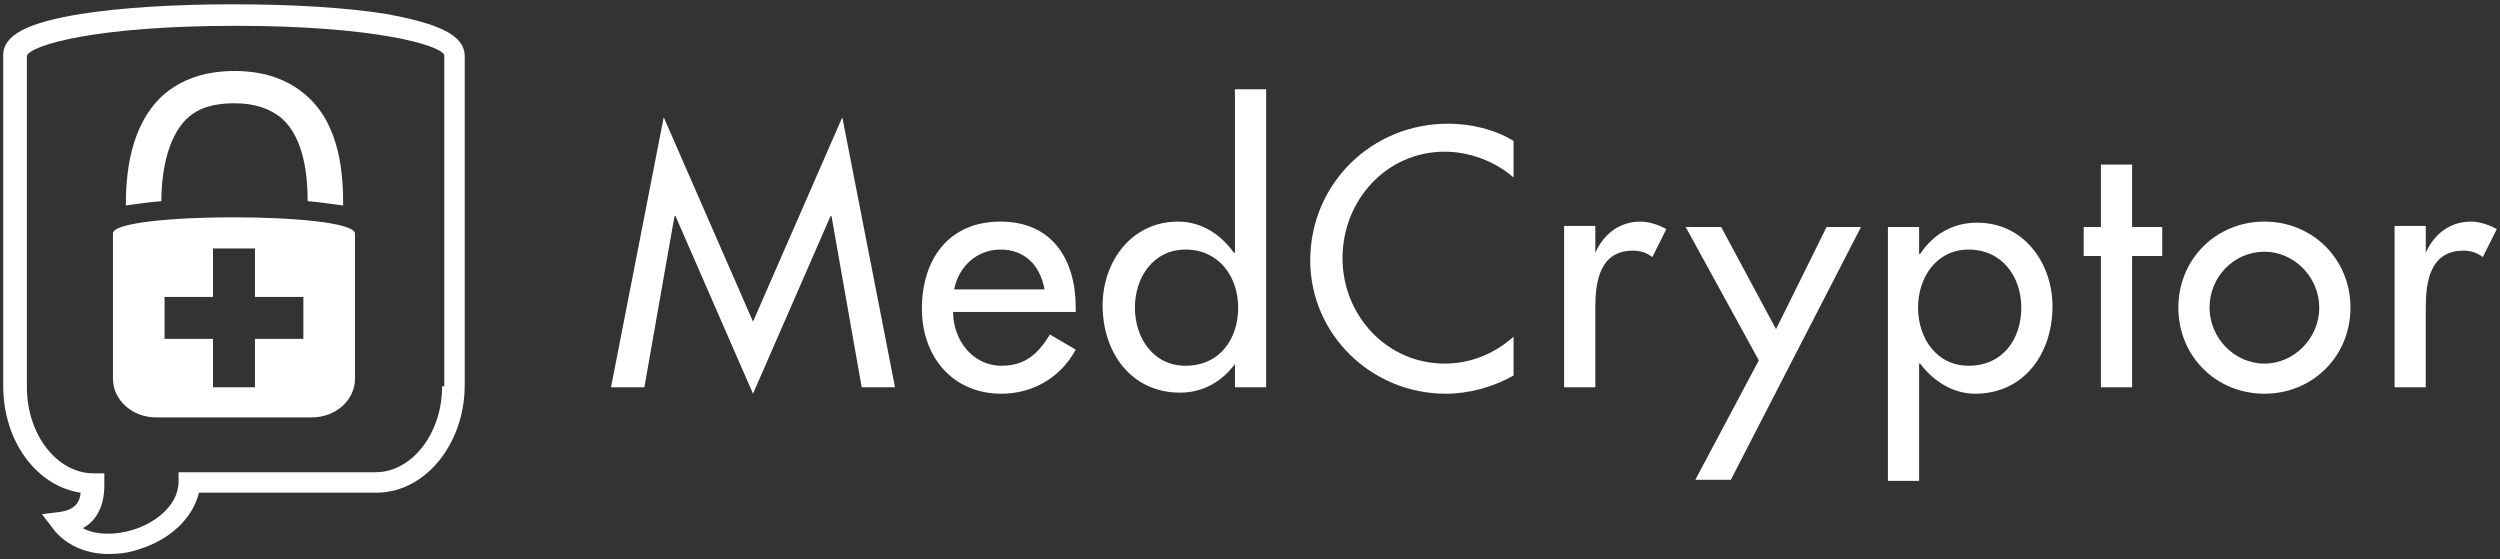 <?xml version="1.0" encoding="utf-8"?>
<!-- Generator: Adobe Illustrator 22.0.1, SVG Export Plug-In . SVG Version: 6.00 Build 0)  -->
<svg version="1.1" id="logo_white" xmlns="http://www.w3.org/2000/svg" xmlns:xlink="http://www.w3.org/1999/xlink" x="0px" y="0px"
	 viewBox="0 0 232.4 52" style="enable-background:new 0 0 232.4 52;" xml:space="preserve">
<rect x="0" y="0" width="232.4" height="52" fill="#333333" stroke="none"/>
<style type="text/css">
	.st0{fill:#FFFFFF;}
</style>
<path class="st0" d="M35.9,1.3c-3.7-0.6-8.8-0.9-14.2-0.9c-5.4,0-10.4,0.3-14.2,0.9c-5,0.8-7.2,2-7.2,3.8v30.8
	c0,5.1,3.1,9.3,7.2,9.9c-0.1,0.9-0.5,1.6-2,1.8l-1.6,0.2l1,1.3c1.1,1.5,3,2.4,5.2,2.4c0.9,0,1.8-0.1,2.7-0.4c3-0.9,5.1-2.9,5.7-5.3
	h16.5c4.5,0,8.2-4.5,8.2-10V5.1C43.1,3.3,40.9,2.2,35.9,1.3 M41.1,35.9c0,4.4-2.8,8-6.2,8H16.6l0,1c-0.1,2.2-2.3,3.8-4.4,4.4
	c-1.4,0.4-3.2,0.5-4.5-0.2c1.3-0.7,2-2.1,2-4v-1.1h-1c-3.4,0-6.2-3.6-6.2-8l0-30.8c0.3-1,6.4-2.8,19.4-2.8c13,0,19,1.8,19.4,2.7
	V35.9z"/>
<path class="st0" d="M15,18.7c0-2.2,0.4-5.8,2.4-7.7c1.1-1,2.5-1.4,4.4-1.4c1.9,0,3.3,0.5,4.4,1.4c2.1,1.9,2.4,5.4,2.4,7.7
	c1.3,0.1,2.4,0.3,3.3,0.4c0-2.7-0.2-7.4-3.4-10.2c-1.7-1.5-3.9-2.3-6.7-2.3c-2.8,0-5,0.8-6.7,2.3c-3.1,2.9-3.4,7.5-3.4,10.2
	C12.5,19,13.7,18.8,15,18.7"/>
<path class="st0" d="M21.7,20.2c-5.6,0-11.2,0.5-11.2,1.5v13.5c0,2,1.8,3.6,4,3.6h7.2H29c2.2,0,4-1.6,4-3.6V21.7
	C32.9,20.7,27.3,20.2,21.7,20.2 M28.2,31.5h-4.5V36h-3.9v-4.5h-4.5v-3.9h4.5v-4.5h3.9v4.5h4.5V31.5z"/>
<polygon class="st0" points="62.8,20.1 62.7,20.1 59.9,36 56.8,36 61.7,10.9 70,29.9 78.3,10.9 83.2,36 80.1,36 77.3,20.1 
	77.2,20.1 70,36.6 "/>
<path class="st0" d="M88.6,29c0,2.6,1.8,5,4.5,5c2.2,0,3.4-1.1,4.5-2.9l2.4,1.4c-1.4,2.6-4,4.1-6.9,4.1c-4.6,0-7.4-3.5-7.4-7.9
	c0-4.6,2.5-8.1,7.3-8.1c4.8,0,7,3.5,7,8V29H88.6z M97.1,26.9c-0.4-2.2-1.8-3.7-4.1-3.7c-2.2,0-3.9,1.6-4.3,3.7H97.1z"/>
<path class="st0" d="M114.9,33.7L114.9,33.7c-1.2,1.7-3,2.8-5.2,2.8c-4.6,0-7.2-3.8-7.2-8.1c0-4.1,2.7-7.8,7-7.8
	c2.2,0,4,1.2,5.2,2.9h0.1V8.3h2.9V36h-2.9V33.7z M115.1,28.6c0-2.9-1.8-5.4-4.9-5.4c-3,0-4.7,2.6-4.7,5.4c0,2.8,1.7,5.4,4.7,5.4
	C113.4,34,115.1,31.5,115.1,28.6"/>
<path class="st0" d="M140.7,16.5c-1.7-1.5-4.1-2.4-6.4-2.4c-5.4,0-9.5,4.5-9.5,9.9c0,5.3,4.1,9.8,9.5,9.8c2.4,0,4.6-0.9,6.4-2.5v3.6
	c-1.9,1.1-4.2,1.7-6.3,1.7c-6.9,0-12.6-5.5-12.6-12.4c0-7.1,5.7-12.7,12.8-12.7c2.1,0,4.3,0.5,6.1,1.6V16.5z"/>
<path class="st0" d="M148.3,23.5L148.3,23.5c0.8-1.8,2.3-2.9,4.2-2.9c0.8,0,1.7,0.3,2.4,0.7l-1.3,2.6c-0.5-0.4-1.1-0.6-1.8-0.6
	c-3.1,0-3.5,2.9-3.5,5.3V36h-2.9v-15h2.9V23.5z"/>
<polygon class="st0" points="156.7,21.1 160,21.1 165.1,30.6 169.8,21.1 173,21.1 160.9,44.6 157.6,44.6 163.5,33.5 "/>
<path class="st0" d="M178.5,23.6L178.5,23.6c1.2-1.8,3-2.9,5.3-2.9c4.3,0,7,3.7,7,7.8c0,4.3-2.6,8.1-7.2,8.1c-2.1,0-3.9-1.2-5.1-2.8
	h-0.1v10.9h-2.9V21.1h2.9V23.6z M187.9,28.6c0-2.9-1.8-5.4-4.9-5.4c-3,0-4.7,2.6-4.7,5.4c0,2.8,1.7,5.4,4.7,5.4
	C186.2,34,187.9,31.5,187.9,28.6"/>
<polygon class="st0" points="198.2,36 195.3,36 195.3,23.8 193.7,23.8 193.7,21.1 195.3,21.1 195.3,15.3 198.2,15.3 198.2,21.1 
	201,21.1 201,23.8 198.2,23.8 "/>
<path class="st0" d="M218.5,28.6c0,4.5-3.5,8-8,8c-4.5,0-8-3.5-8-8c0-4.5,3.5-8,8-8C215,20.6,218.5,24.1,218.5,28.6 M205.4,28.6
	c0,2.8,2.3,5.2,5.1,5.2c2.8,0,5.1-2.4,5.1-5.2c0-2.8-2.3-5.2-5.1-5.2C207.7,23.4,205.4,25.7,205.4,28.6"/>
<path class="st0" d="M225.5,23.5L225.5,23.5c0.8-1.8,2.3-2.9,4.2-2.9c0.8,0,1.7,0.3,2.4,0.7l-1.3,2.6c-0.5-0.4-1.1-0.6-1.8-0.6
	c-3.1,0-3.5,2.9-3.5,5.3V36h-2.9v-15h2.9V23.5z"/>
</svg>
